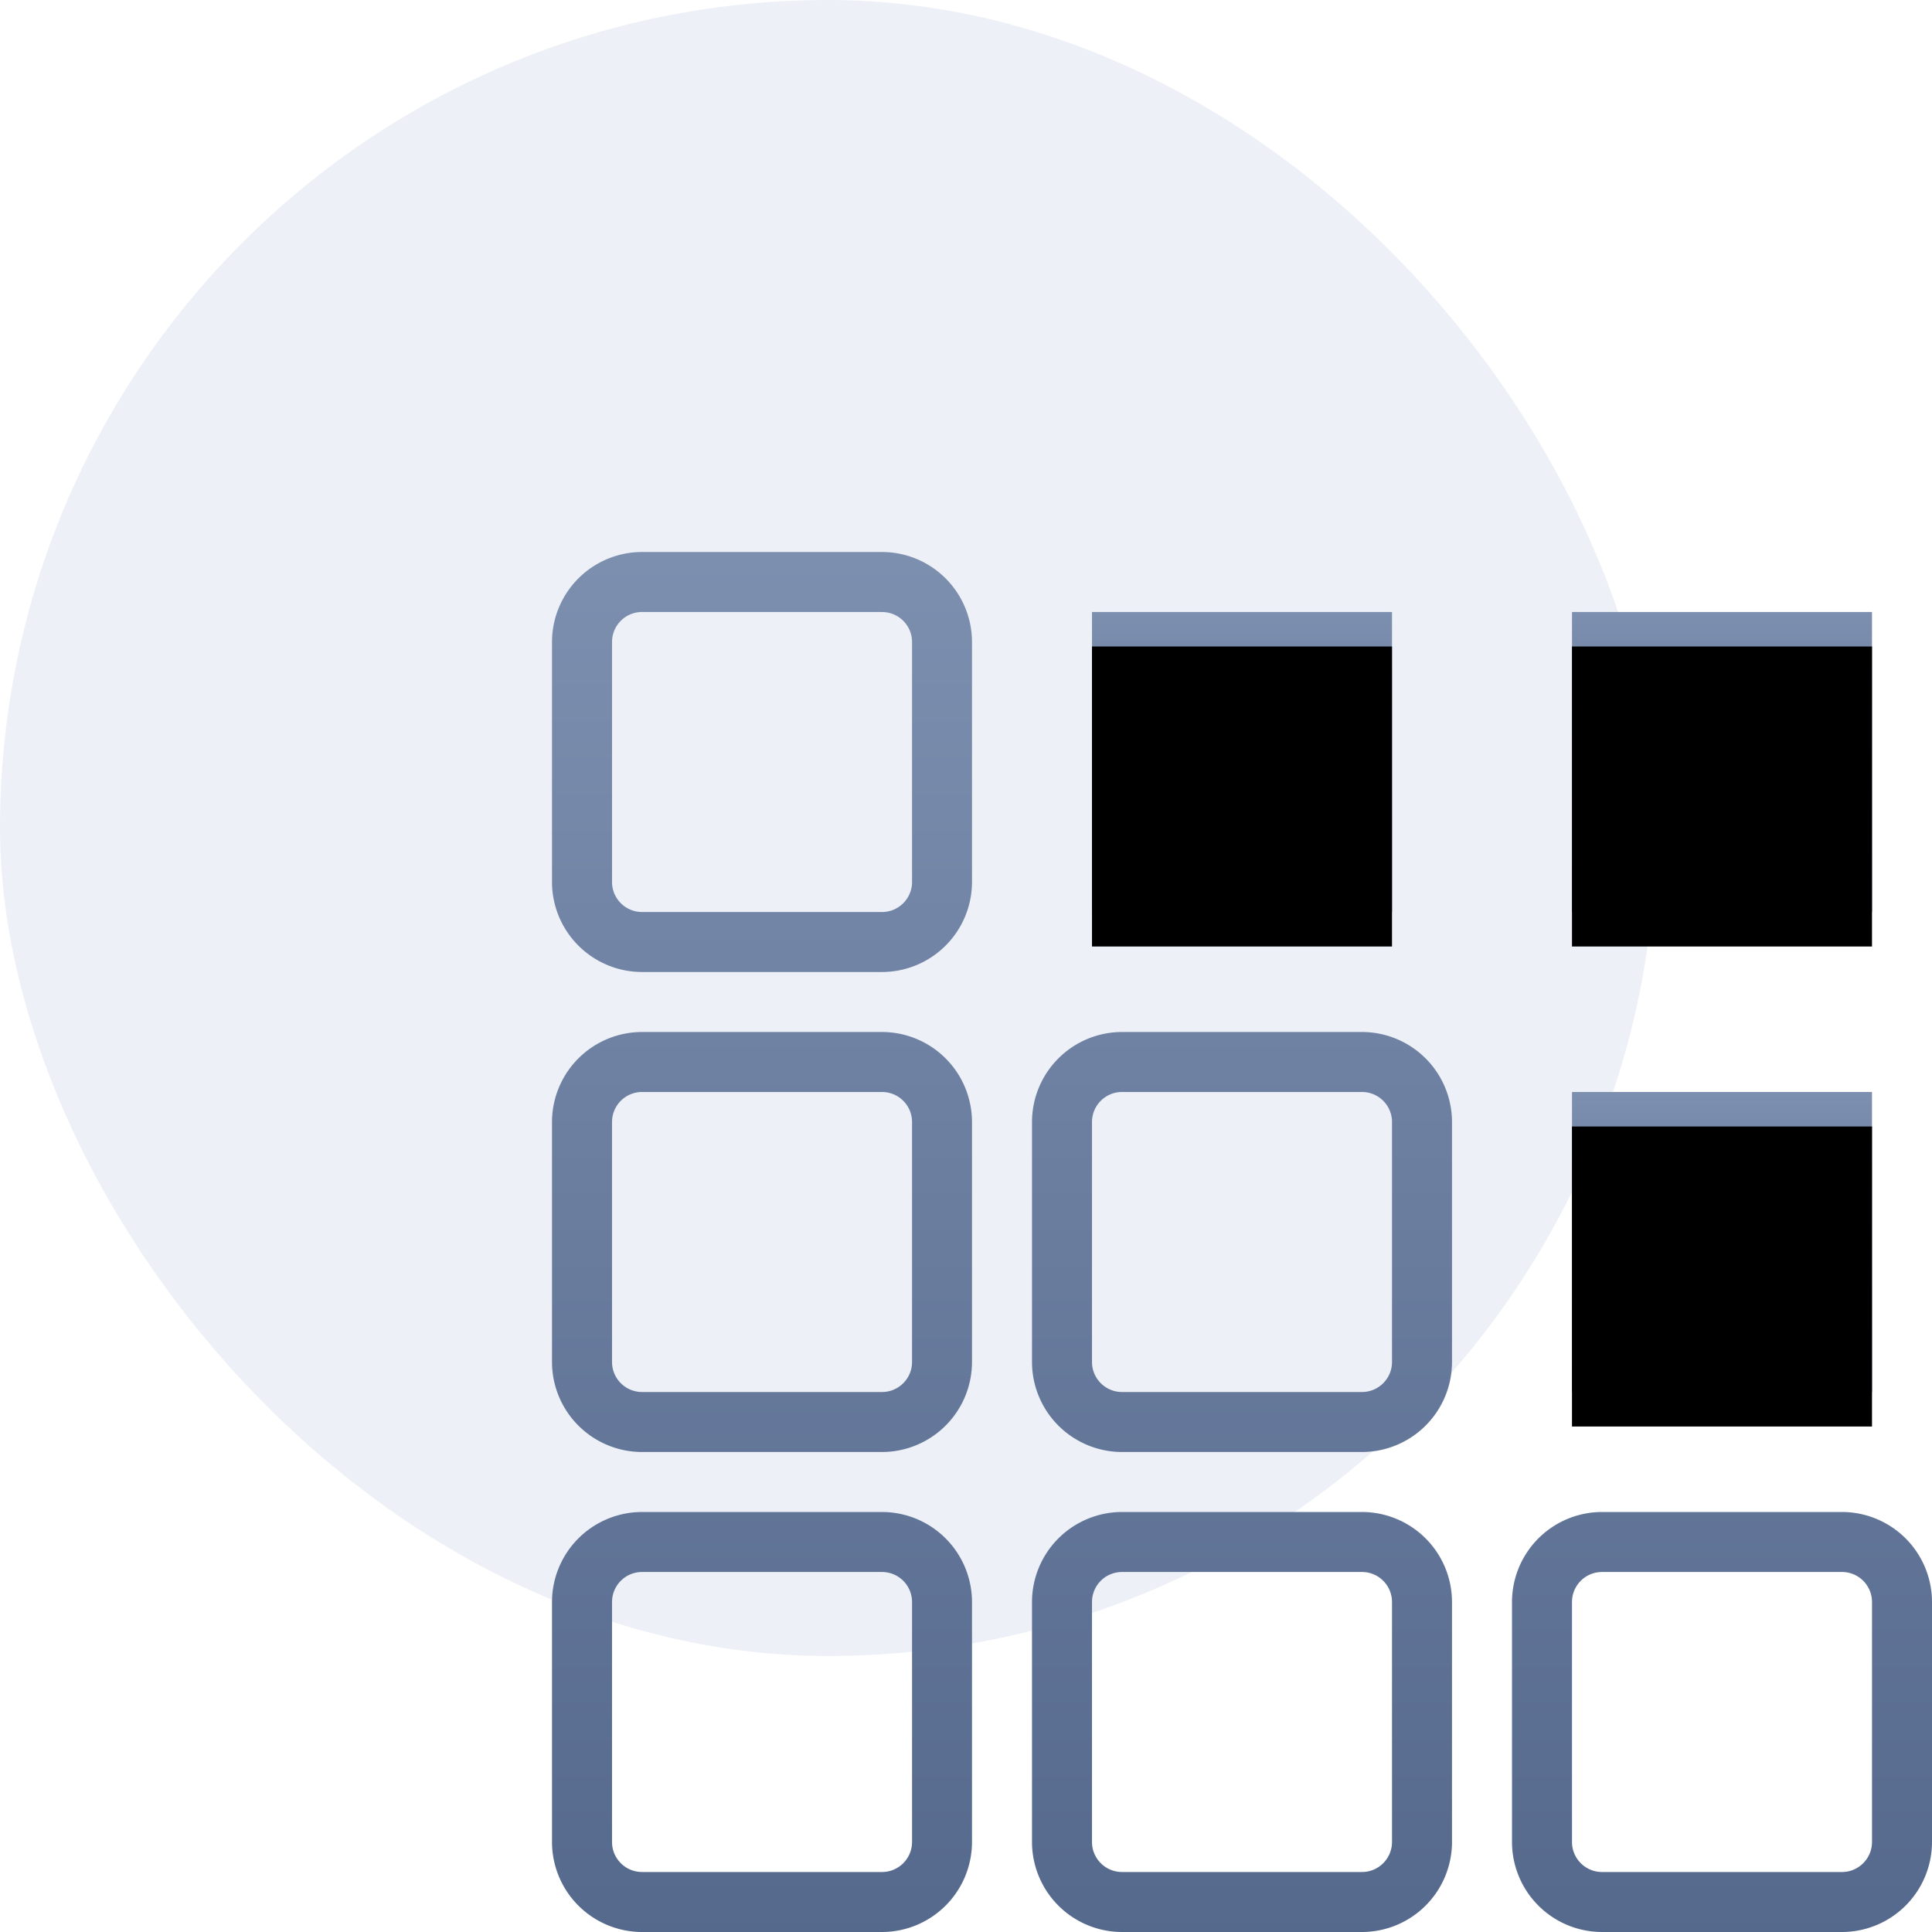 <svg xmlns="http://www.w3.org/2000/svg" xmlns:xlink="http://www.w3.org/1999/xlink" width="56" height="56" viewBox="0 0 56 56">
    <defs>
        <linearGradient id="a" x1="50%" x2="50%" y1="0%" y2="100.98%">
            <stop offset="0%" stop-color="#7D8FAF"/>
            <stop offset="100%" stop-color="#55698D"/>
        </linearGradient>
        <path id="b" d="M15.652 1.739h8.696v8.696h-8.696z"/>
        <filter id="c" width="146%" height="146%" x="-23%" y="-23%" filterUnits="objectBoundingBox">
            <feGaussianBlur in="SourceAlpha" result="shadowBlurInner1" stdDeviation="1.5"/>
            <feOffset dy="1" in="shadowBlurInner1" result="shadowOffsetInner1"/>
            <feComposite in="shadowOffsetInner1" in2="SourceAlpha" k2="-1" k3="1" operator="arithmetic" result="shadowInnerInner1"/>
            <feColorMatrix in="shadowInnerInner1" values="0 0 0 0 0 0 0 0 0 0 0 0 0 0 0 0 0 0 0.5 0"/>
        </filter>
        <path id="d" d="M29.565 15.652h8.696v8.696h-8.696z"/>
        <filter id="e" width="146%" height="146%" x="-23%" y="-23%" filterUnits="objectBoundingBox">
            <feGaussianBlur in="SourceAlpha" result="shadowBlurInner1" stdDeviation="1.5"/>
            <feOffset dy="1" in="shadowBlurInner1" result="shadowOffsetInner1"/>
            <feComposite in="shadowOffsetInner1" in2="SourceAlpha" k2="-1" k3="1" operator="arithmetic" result="shadowInnerInner1"/>
            <feColorMatrix in="shadowInnerInner1" values="0 0 0 0 0 0 0 0 0 0 0 0 0 0 0 0 0 0 0.5 0"/>
        </filter>
        <path id="f" d="M29.565 1.739h8.696v8.696h-8.696z"/>
        <filter id="g" width="146%" height="146%" x="-23%" y="-23%" filterUnits="objectBoundingBox">
            <feGaussianBlur in="SourceAlpha" result="shadowBlurInner1" stdDeviation="1.5"/>
            <feOffset dy="1" in="shadowBlurInner1" result="shadowOffsetInner1"/>
            <feComposite in="shadowOffsetInner1" in2="SourceAlpha" k2="-1" k3="1" operator="arithmetic" result="shadowInnerInner1"/>
            <feColorMatrix in="shadowInnerInner1" values="0 0 0 0 0 0 0 0 0 0 0 0 0 0 0 0 0 0 0.5 0"/>
        </filter>
    </defs>
    <g fill="none" fill-rule="evenodd">
        <rect width="48" height="48" fill="#EDF1F7" rx="24"/>
        <g transform="translate(16 16)">
            <use fill="url(#a)" xlink:href="#b"/>
            <use fill="#000" filter="url(#c)" xlink:href="#b"/>
        </g>
        <g transform="translate(16 16)">
            <use fill="url(#a)" xlink:href="#d"/>
            <use fill="#000" filter="url(#e)" xlink:href="#d"/>
        </g>
        <g transform="translate(16 16)">
            <use fill="url(#a)" xlink:href="#f"/>
            <use fill="#000" filter="url(#g)" xlink:href="#f"/>
        </g>
        <path fill="url(#a)" fill-rule="nonzero" d="M9.565 12.174H2.61A2.612 2.612 0 0 1 0 9.565V2.61A2.612 2.612 0 0 1 2.609 0h6.956a2.612 2.612 0 0 1 2.609 2.609v6.956a2.612 2.612 0 0 1-2.609 2.609zM2.61 1.739a.87.87 0 0 0-.87.87v6.956c0 .48.39.87.87.87h6.956c.48 0 .87-.39.87-.87V2.61a.87.87 0 0 0-.87-.87H2.61zM9.565 26.087H2.61A2.612 2.612 0 0 1 0 23.478v-6.956a2.612 2.612 0 0 1 2.609-2.609h6.956a2.612 2.612 0 0 1 2.609 2.609v6.956a2.612 2.612 0 0 1-2.609 2.609zM2.61 15.652a.87.87 0 0 0-.87.87v6.956c0 .48.39.87.87.87h6.956c.48 0 .87-.39.87-.87v-6.956a.87.87 0 0 0-.87-.87H2.61zM23.478 26.087h-6.956a2.612 2.612 0 0 1-2.609-2.609v-6.956a2.612 2.612 0 0 1 2.609-2.609h6.956a2.612 2.612 0 0 1 2.609 2.609v6.956a2.612 2.612 0 0 1-2.609 2.609zm-6.956-10.435a.87.87 0 0 0-.87.87v6.956c0 .48.39.87.87.87h6.956c.48 0 .87-.39.87-.87v-6.956a.87.87 0 0 0-.87-.87h-6.956zM9.565 40H2.61A2.612 2.612 0 0 1 0 37.391v-6.956a2.612 2.612 0 0 1 2.609-2.609h6.956a2.612 2.612 0 0 1 2.609 2.609v6.956A2.612 2.612 0 0 1 9.565 40zM2.61 29.565a.87.87 0 0 0-.87.87v6.956c0 .48.39.87.87.87h6.956c.48 0 .87-.39.87-.87v-6.956a.87.87 0 0 0-.87-.87H2.61zM23.478 40h-6.956a2.612 2.612 0 0 1-2.609-2.609v-6.956a2.612 2.612 0 0 1 2.609-2.609h6.956a2.612 2.612 0 0 1 2.609 2.609v6.956A2.612 2.612 0 0 1 23.478 40zm-6.956-10.435a.87.87 0 0 0-.87.87v6.956c0 .48.39.87.87.87h6.956c.48 0 .87-.39.87-.87v-6.956a.87.87 0 0 0-.87-.87h-6.956zM37.391 40h-6.956a2.612 2.612 0 0 1-2.609-2.609v-6.956a2.612 2.612 0 0 1 2.609-2.609h6.956A2.612 2.612 0 0 1 40 30.435v6.956A2.612 2.612 0 0 1 37.391 40zm-6.956-10.435a.87.87 0 0 0-.87.87v6.956c0 .48.39.87.87.87h6.956c.48 0 .87-.39.87-.87v-6.956a.87.87 0 0 0-.87-.87h-6.956z" transform="translate(16 16)"/>
    </g>
</svg>
